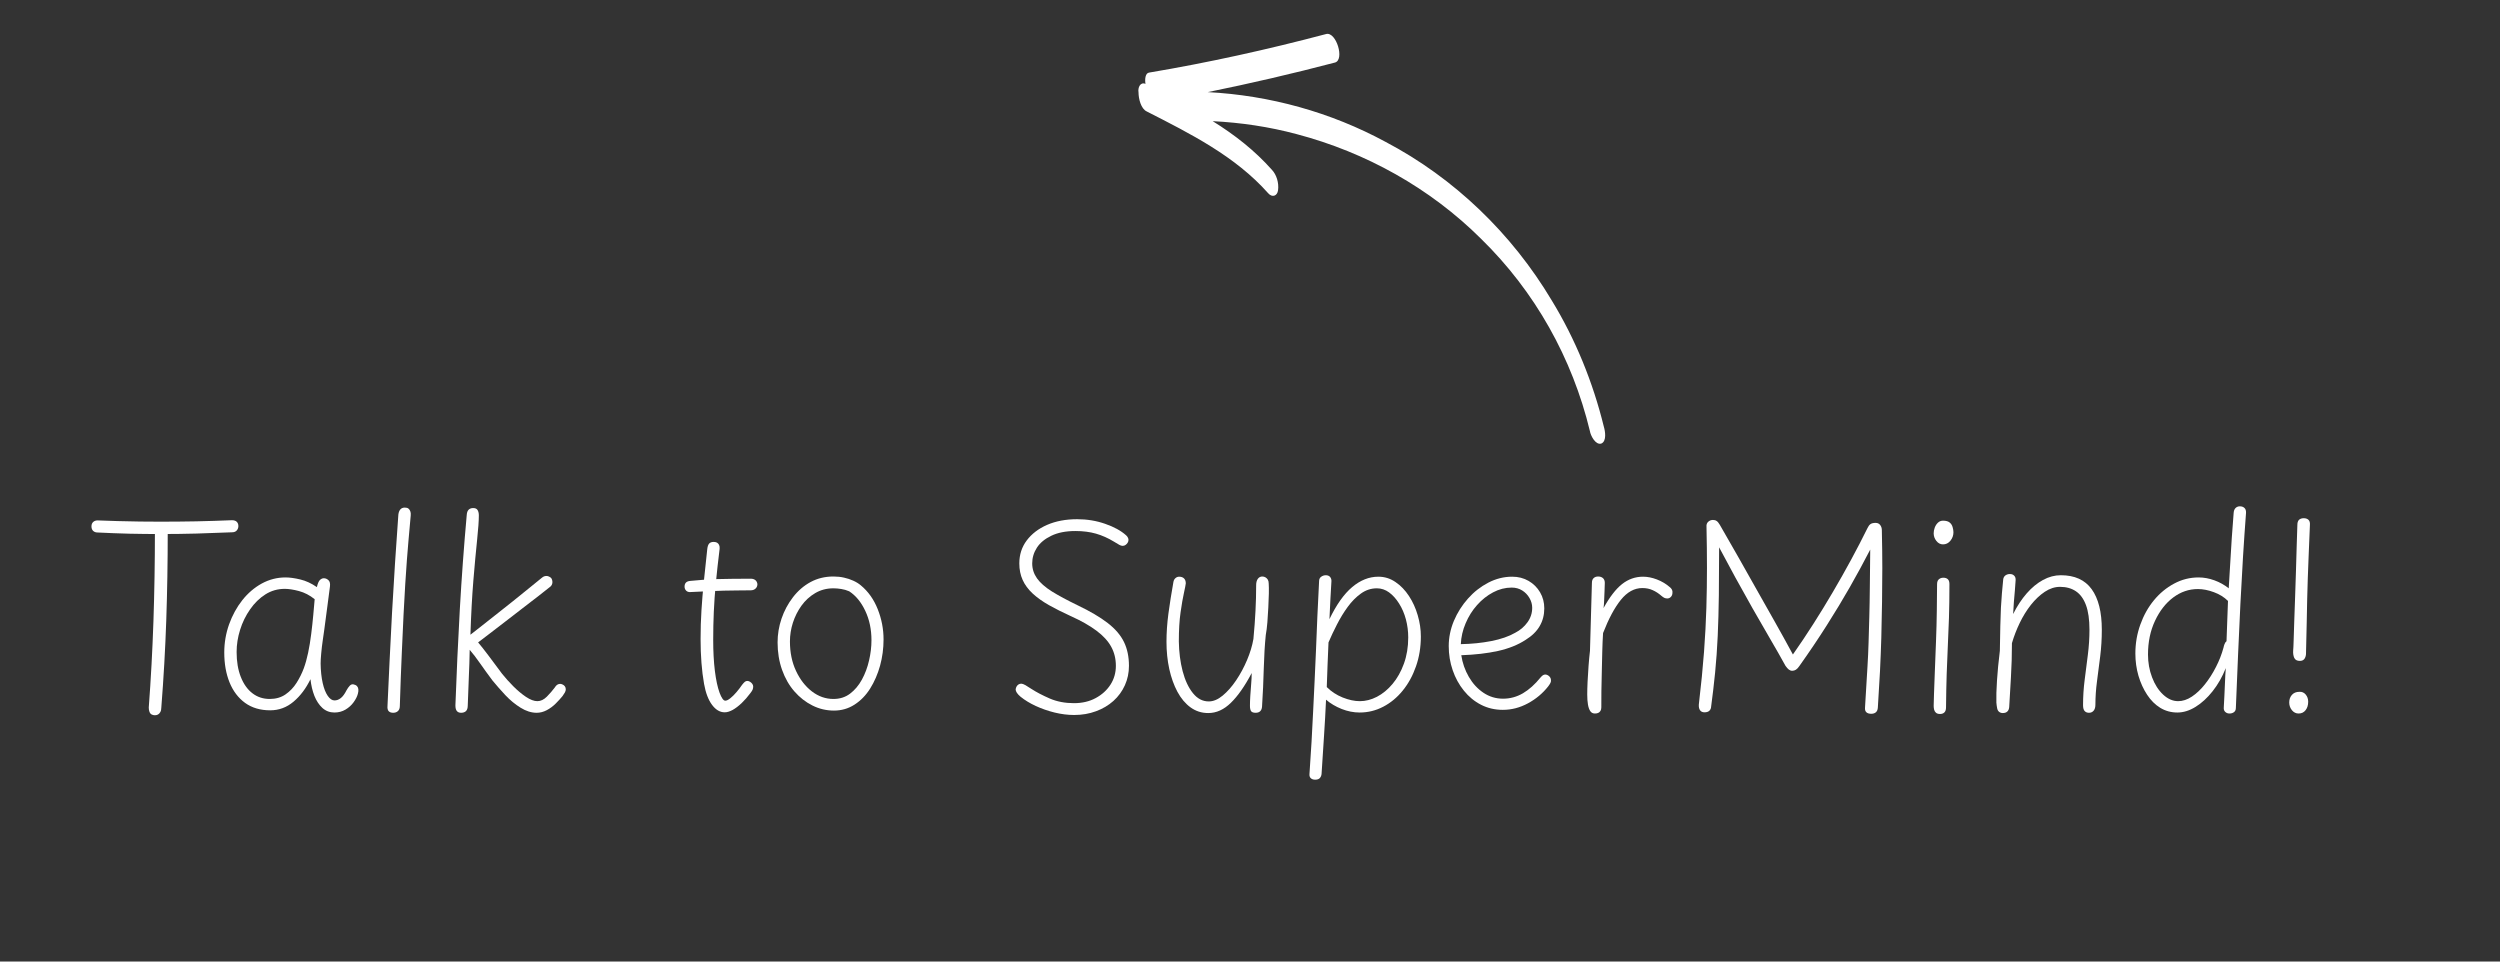 <svg xmlns="http://www.w3.org/2000/svg" xmlns:xlink="http://www.w3.org/1999/xlink" width="780" zoomAndPan="magnify" viewBox="0 0 585 225" height="300" preserveAspectRatio="xMidYMid meet" version="1.2"><rect x="0" y="0" width="585" height="225" fill="#333333" stroke="none"/><defs><clipPath id="05a4aafce2"><path d="M 266 7 L 376 7 L 376 104 L 266 104 Z M 266 7 "/></clipPath><clipPath id="1a00365a34"><path d="M 281.508 -7.797 L 400.656 55.676 L 374.559 104.66 L 255.414 41.184 Z M 281.508 -7.797 "/></clipPath><clipPath id="038ee88a42"><path d="M 255.523 40.977 L 374.668 104.453 L 400.766 55.469 L 281.617 -8.004 Z M 255.523 40.977 "/></clipPath><clipPath id="40dbccf735"><path d="M 255.523 40.977 L 374.668 104.453 L 400.766 55.469 L 281.617 -8.004 Z M 255.523 40.977 "/></clipPath></defs><g id="55392de8d5"><g clip-rule="nonzero" clip-path="url(#05a4aafce2)"><g clip-rule="nonzero" clip-path="url(#1a00365a34)"><g clip-rule="nonzero" clip-path="url(#038ee88a42)"><g clip-rule="nonzero" clip-path="url(#40dbccf735)"><path style=" stroke:none;fill-rule:nonzero;fill:#ffffff;fill-opacity:1;" d="M 268.043 19.629 C 267.852 18.496 268.023 17.102 268.883 16.988 C 282.758 14.656 296.562 11.602 310.34 7.957 C 312.695 7.383 314.715 14.062 312.359 14.641 C 302.434 17.246 292.562 19.535 282.609 21.555 C 297.121 22.309 311.406 26.258 324.215 33.195 C 340.309 41.656 353.758 54.652 363.086 70.262 C 368.68 79.418 372.762 89.488 375.309 99.879 C 375.598 100.836 376.023 103.234 374.703 103.793 C 373.344 104.211 372.191 101.883 372.039 100.887 C 367.926 83.824 359.184 68.184 346.527 55.836 C 334.621 44 319.602 35.656 303.438 31.391 C 296.961 29.656 290.418 28.691 283.77 28.352 C 288.898 31.539 293.566 35.172 297.625 39.734 C 298.719 40.891 299.293 42.797 299.066 44.508 C 298.891 45.902 297.668 46.277 296.754 45.219 C 289.074 36.555 278.559 31.293 268.359 26.09 C 266.98 25.469 266.418 23.109 266.414 21.621 C 266.219 20.488 266.844 19.105 268.043 19.629 Z M 268.043 19.629 "/></g></g></g></g><g style="fill:#ffffff;fill-opacity:1;"><g transform="translate(18.28, 166.213)"><path style="stroke:none" d="M 4.562 -41.609 C 4.133 -41.609 3.785 -41.734 3.516 -41.984 C 3.254 -42.234 3.125 -42.586 3.125 -43.047 C 3.125 -43.473 3.254 -43.812 3.516 -44.062 C 3.785 -44.312 4.133 -44.438 4.562 -44.438 C 5.945 -44.395 7.504 -44.344 9.234 -44.281 C 10.973 -44.227 12.707 -44.191 14.438 -44.172 C 16.176 -44.148 17.738 -44.141 19.125 -44.141 C 21.977 -44.141 24.812 -44.164 27.625 -44.219 C 30.438 -44.281 33.227 -44.367 36 -44.484 C 36.5 -44.484 36.875 -44.359 37.125 -44.109 C 37.375 -43.859 37.5 -43.523 37.5 -43.109 C 37.5 -42.723 37.375 -42.383 37.125 -42.094 C 36.875 -41.801 36.5 -41.656 36 -41.656 C 33.227 -41.539 30.453 -41.441 27.672 -41.359 C 24.898 -41.285 22.109 -41.25 19.297 -41.25 C 16.867 -41.25 14.43 -41.273 11.984 -41.328 C 9.547 -41.391 7.07 -41.484 4.562 -41.609 Z M 17.969 -41.891 C 17.969 -42.117 18.004 -42.328 18.078 -42.516 C 18.16 -42.711 18.273 -42.879 18.422 -43.016 C 18.578 -43.148 18.742 -43.254 18.922 -43.328 C 19.098 -43.41 19.281 -43.453 19.469 -43.453 C 19.695 -43.453 19.898 -43.41 20.078 -43.328 C 20.254 -43.254 20.41 -43.148 20.547 -43.016 C 20.68 -42.879 20.785 -42.711 20.859 -42.516 C 20.93 -42.328 20.969 -42.117 20.969 -41.891 C 20.969 -34.691 20.852 -27.738 20.625 -21.031 C 20.395 -14.332 20.008 -7.535 19.469 -0.641 C 19.469 -0.211 19.391 0.133 19.234 0.406 C 19.086 0.676 18.906 0.867 18.688 0.984 C 18.477 1.098 18.238 1.156 17.969 1.156 C 17.695 1.156 17.445 1.098 17.219 0.984 C 16.988 0.867 16.816 0.664 16.703 0.375 C 16.586 0.082 16.531 -0.254 16.531 -0.641 C 17.031 -7.297 17.395 -14.035 17.625 -20.859 C 17.852 -27.68 17.969 -34.691 17.969 -41.891 Z M 17.969 -41.891 "/></g></g><g style="fill:#ffffff;fill-opacity:1;"><g transform="translate(49.306, 166.213)"><path style="stroke:none" d="M 3.172 -13.516 C 3.172 -15.797 3.547 -17.992 4.297 -20.109 C 5.055 -22.223 6.086 -24.109 7.391 -25.766 C 8.703 -27.422 10.223 -28.723 11.953 -29.672 C 13.691 -30.617 15.539 -31.094 17.5 -31.094 C 18.469 -31.094 19.613 -30.938 20.938 -30.625 C 22.27 -30.312 23.57 -29.711 24.844 -28.828 C 25.039 -29.68 25.281 -30.238 25.562 -30.5 C 25.852 -30.77 26.156 -30.906 26.469 -30.906 C 26.852 -30.906 27.207 -30.758 27.531 -30.469 C 27.863 -30.188 27.988 -29.695 27.906 -29 C 27.75 -27.77 27.547 -26.211 27.297 -24.328 C 27.047 -22.441 26.805 -20.629 26.578 -18.891 C 26.504 -18.348 26.391 -17.547 26.234 -16.484 C 26.078 -15.43 25.953 -14.383 25.859 -13.344 C 25.766 -12.301 25.719 -11.492 25.719 -10.922 C 25.75 -9.191 25.91 -7.68 26.203 -6.391 C 26.492 -5.098 26.891 -4.094 27.391 -3.375 C 27.891 -2.664 28.41 -2.312 28.953 -2.312 C 29.484 -2.312 29.977 -2.492 30.438 -2.859 C 30.906 -3.223 31.352 -3.832 31.781 -4.688 C 32.008 -5.102 32.258 -5.457 32.531 -5.75 C 32.801 -6.039 33.109 -6.145 33.453 -6.062 C 33.797 -5.988 34.055 -5.852 34.234 -5.656 C 34.41 -5.469 34.516 -5.227 34.547 -4.938 C 34.586 -4.645 34.551 -4.289 34.438 -3.875 C 34.281 -3.258 33.953 -2.602 33.453 -1.906 C 32.953 -1.207 32.316 -0.629 31.547 -0.172 C 30.773 0.285 29.91 0.516 28.953 0.516 C 27.867 0.516 26.93 0.16 26.141 -0.547 C 25.359 -1.266 24.734 -2.207 24.266 -3.375 C 23.805 -4.551 23.5 -5.852 23.344 -7.281 C 22.301 -5.125 20.977 -3.367 19.375 -2.016 C 17.781 -0.672 15.961 0 13.922 0 C 11.609 0 9.648 -0.578 8.047 -1.734 C 6.453 -2.891 5.238 -4.488 4.406 -6.531 C 3.582 -8.57 3.172 -10.898 3.172 -13.516 Z M 6.062 -13.641 C 6.062 -11.398 6.391 -9.453 7.047 -7.797 C 7.703 -6.141 8.609 -4.867 9.766 -3.984 C 10.922 -3.098 12.27 -2.656 13.812 -2.656 C 15.238 -2.656 16.469 -3.008 17.5 -3.719 C 18.539 -4.438 19.406 -5.344 20.094 -6.438 C 20.789 -7.539 21.352 -8.672 21.781 -9.828 C 22.164 -10.867 22.504 -12.082 22.797 -13.469 C 23.086 -14.852 23.328 -16.316 23.516 -17.859 C 23.711 -19.398 23.875 -20.879 24 -22.297 C 24.133 -23.723 24.242 -24.957 24.328 -26 C 23.172 -26.926 21.945 -27.562 20.656 -27.906 C 19.363 -28.25 18.254 -28.422 17.328 -28.422 C 15.672 -28.422 14.16 -27.988 12.797 -27.125 C 11.43 -26.258 10.238 -25.094 9.219 -23.625 C 8.195 -22.164 7.414 -20.566 6.875 -18.828 C 6.332 -17.098 6.062 -15.367 6.062 -13.641 Z M 6.062 -13.641 "/></g></g><g style="fill:#ffffff;fill-opacity:1;"><g transform="translate(84.781, 166.213)"><path style="stroke:none" d="M 8.438 -45.828 C 8.508 -46.359 8.672 -46.758 8.922 -47.031 C 9.172 -47.301 9.508 -47.438 9.938 -47.438 C 10.32 -47.438 10.609 -47.359 10.797 -47.203 C 10.992 -47.047 11.141 -46.832 11.234 -46.562 C 11.336 -46.301 11.367 -45.977 11.328 -45.594 C 11.211 -44.164 11.035 -42.18 10.797 -39.641 C 10.566 -37.098 10.316 -33.727 10.047 -29.531 C 9.785 -25.332 9.52 -20.035 9.25 -13.641 C 9.164 -11.598 9.082 -9.57 9 -7.562 C 8.926 -5.562 8.852 -3.391 8.781 -1.047 C 8.781 -0.504 8.633 -0.098 8.344 0.172 C 8.062 0.441 7.688 0.578 7.219 0.578 C 6.758 0.578 6.41 0.453 6.172 0.203 C 5.941 -0.047 5.848 -0.441 5.891 -0.984 C 6.047 -4.254 6.207 -7.727 6.375 -11.406 C 6.551 -15.094 6.742 -18.891 6.953 -22.797 C 7.172 -26.703 7.406 -30.598 7.656 -34.484 C 7.906 -38.379 8.164 -42.16 8.438 -45.828 Z M 8.438 -45.828 "/></g></g><g style="fill:#ffffff;fill-opacity:1;"><g transform="translate(101.19, 166.213)"><path style="stroke:none" d="M 8.031 -45.766 C 8.07 -46.305 8.223 -46.703 8.484 -46.953 C 8.754 -47.203 9.102 -47.328 9.531 -47.328 C 10.031 -47.328 10.375 -47.172 10.562 -46.859 C 10.758 -46.547 10.859 -46.125 10.859 -45.594 C 10.859 -44.352 10.723 -42.441 10.453 -39.859 C 10.18 -37.285 9.891 -34.129 9.578 -30.391 C 9.273 -26.648 9.047 -22.414 8.891 -17.688 C 9.398 -18.07 10.172 -18.676 11.203 -19.5 C 12.242 -20.332 13.426 -21.266 14.75 -22.297 C 16.082 -23.336 17.43 -24.406 18.797 -25.5 C 20.172 -26.602 21.445 -27.633 22.625 -28.594 C 23.801 -29.562 24.773 -30.352 25.547 -30.969 C 25.773 -31.164 25.973 -31.289 26.141 -31.344 C 26.316 -31.406 26.5 -31.438 26.688 -31.438 C 26.883 -31.438 27.066 -31.395 27.234 -31.312 C 27.41 -31.238 27.566 -31.145 27.703 -31.031 C 27.836 -30.914 27.93 -30.758 27.984 -30.562 C 28.047 -30.375 28.078 -30.18 28.078 -29.984 C 28.078 -29.754 28.02 -29.531 27.906 -29.312 C 27.789 -29.102 27.617 -28.926 27.391 -28.781 C 26.773 -28.281 25.914 -27.602 24.812 -26.75 C 23.719 -25.906 22.492 -24.961 21.141 -23.922 C 19.797 -22.879 18.445 -21.836 17.094 -20.797 C 15.75 -19.754 14.508 -18.801 13.375 -17.938 C 12.238 -17.07 11.344 -16.391 10.688 -15.891 C 11.344 -15.117 12.191 -14.039 13.234 -12.656 C 14.273 -11.27 15.297 -9.898 16.297 -8.547 C 17.066 -7.586 17.941 -6.613 18.922 -5.625 C 19.898 -4.645 20.891 -3.816 21.891 -3.141 C 22.898 -2.473 23.789 -2.141 24.562 -2.141 C 25.332 -2.141 26.07 -2.492 26.781 -3.203 C 27.488 -3.922 28.098 -4.625 28.609 -5.312 C 28.797 -5.625 28.992 -5.848 29.203 -5.984 C 29.422 -6.117 29.645 -6.188 29.875 -6.188 C 30.062 -6.188 30.258 -6.133 30.469 -6.031 C 30.688 -5.938 30.863 -5.789 31 -5.594 C 31.133 -5.406 31.203 -5.176 31.203 -4.906 C 31.203 -4.676 31.133 -4.438 31 -4.188 C 30.863 -3.938 30.68 -3.656 30.453 -3.344 C 30.023 -2.812 29.492 -2.227 28.859 -1.594 C 28.223 -0.957 27.52 -0.438 26.75 -0.031 C 25.977 0.375 25.191 0.578 24.391 0.578 C 23.148 0.578 21.895 0.18 20.625 -0.609 C 19.352 -1.398 18.164 -2.379 17.062 -3.547 C 15.969 -4.723 14.961 -5.867 14.047 -6.984 C 13.004 -8.379 12.047 -9.703 11.172 -10.953 C 10.305 -12.203 9.488 -13.27 8.719 -14.156 C 8.688 -12.113 8.617 -9.973 8.516 -7.734 C 8.422 -5.504 8.336 -3.312 8.266 -1.156 C 8.266 -0.539 8.129 -0.098 7.859 0.172 C 7.586 0.441 7.203 0.578 6.703 0.578 C 6.273 0.578 5.945 0.441 5.719 0.172 C 5.488 -0.098 5.375 -0.539 5.375 -1.156 C 5.645 -8.625 5.988 -16.102 6.406 -23.594 C 6.832 -31.094 7.375 -38.484 8.031 -45.766 Z M 8.031 -45.766 "/></g></g><g style="fill:#ffffff;fill-opacity:1;"><g transform="translate(134.238, 166.213)"><path style="stroke:none" d=""/></g></g><g style="fill:#ffffff;fill-opacity:1;"><g transform="translate(157.234, 166.213)"><path style="stroke:none" d="M 8.266 -37.734 C 8.336 -38.348 8.488 -38.781 8.719 -39.031 C 8.957 -39.281 9.305 -39.406 9.766 -39.406 C 10.078 -39.406 10.336 -39.348 10.547 -39.234 C 10.754 -39.117 10.914 -38.941 11.031 -38.703 C 11.145 -38.473 11.188 -38.164 11.156 -37.781 C 10.801 -34.895 10.508 -32.258 10.281 -29.875 C 10.051 -27.488 9.891 -25.223 9.797 -23.078 C 9.703 -20.941 9.656 -18.738 9.656 -16.469 C 9.656 -13.77 9.785 -11.352 10.047 -9.219 C 10.316 -7.082 10.68 -5.383 11.141 -4.125 C 11.609 -2.875 12.055 -2.25 12.484 -2.25 C 12.785 -2.25 13.164 -2.43 13.625 -2.797 C 14.094 -3.16 14.566 -3.625 15.047 -4.188 C 15.535 -4.75 15.988 -5.336 16.406 -5.953 C 16.676 -6.297 16.895 -6.535 17.062 -6.672 C 17.238 -6.805 17.426 -6.875 17.625 -6.875 C 17.852 -6.875 18.07 -6.805 18.281 -6.672 C 18.5 -6.535 18.676 -6.367 18.812 -6.172 C 18.945 -5.984 19.016 -5.773 19.016 -5.547 C 19.016 -5.316 18.973 -5.094 18.891 -4.875 C 18.816 -4.664 18.645 -4.391 18.375 -4.047 C 17.719 -3.16 17.023 -2.367 16.297 -1.672 C 15.566 -0.984 14.863 -0.453 14.188 -0.078 C 13.508 0.285 12.898 0.469 12.359 0.469 C 11.242 0.469 10.254 -0.109 9.391 -1.266 C 8.523 -2.422 7.898 -4.062 7.516 -6.188 C 7.242 -7.727 7.039 -9.375 6.906 -11.125 C 6.77 -12.875 6.703 -14.711 6.703 -16.641 C 6.703 -18.992 6.77 -21.238 6.906 -23.375 C 7.039 -25.508 7.223 -27.734 7.453 -30.047 C 7.68 -32.359 7.953 -34.922 8.266 -37.734 Z M 4.328 -27.672 C 3.91 -27.641 3.578 -27.75 3.328 -28 C 3.078 -28.25 2.953 -28.566 2.953 -28.953 C 2.953 -29.336 3.055 -29.645 3.266 -29.875 C 3.473 -30.102 3.812 -30.238 4.281 -30.281 C 5.469 -30.395 6.551 -30.488 7.531 -30.562 C 8.52 -30.645 9.523 -30.691 10.547 -30.703 C 11.566 -30.723 12.711 -30.742 13.984 -30.766 C 15.254 -30.785 16.738 -30.797 18.438 -30.797 C 18.895 -30.797 19.258 -30.68 19.531 -30.453 C 19.801 -30.223 19.957 -29.914 20 -29.531 C 20 -29.102 19.852 -28.754 19.562 -28.484 C 19.27 -28.211 18.895 -28.078 18.438 -28.078 C 17.281 -28.078 16.195 -28.066 15.188 -28.047 C 14.188 -28.035 13.164 -28.02 12.125 -28 C 11.094 -27.977 9.957 -27.938 8.719 -27.875 C 7.488 -27.82 6.023 -27.754 4.328 -27.672 Z M 4.328 -27.672 "/></g></g><g style="fill:#ffffff;fill-opacity:1;"><g transform="translate(178.611, 166.213)"><path style="stroke:none" d="M 16.406 -31.312 C 17.289 -31.312 18.117 -31.223 18.891 -31.047 C 19.66 -30.879 20.383 -30.641 21.062 -30.328 C 21.738 -30.023 22.328 -29.66 22.828 -29.234 C 24.555 -27.805 25.875 -25.945 26.781 -23.656 C 27.688 -21.363 28.141 -19.004 28.141 -16.578 C 28.141 -14.461 27.867 -12.422 27.328 -10.453 C 26.785 -8.492 26.016 -6.711 25.016 -5.109 C 24.016 -3.516 22.789 -2.254 21.344 -1.328 C 19.906 -0.398 18.301 0.062 16.531 0.062 C 14.758 0.062 13.082 -0.332 11.5 -1.125 C 9.914 -1.914 8.508 -3.016 7.281 -4.422 C 6.051 -5.828 5.086 -7.508 4.391 -9.469 C 3.691 -11.438 3.344 -13.578 3.344 -15.891 C 3.344 -17.773 3.648 -19.629 4.266 -21.453 C 4.891 -23.285 5.781 -24.953 6.938 -26.453 C 8.094 -27.961 9.469 -29.148 11.062 -30.016 C 12.664 -30.879 14.445 -31.312 16.406 -31.312 Z M 6.234 -16.125 C 6.234 -13.539 6.707 -11.238 7.656 -9.219 C 8.602 -7.195 9.844 -5.598 11.375 -4.422 C 12.914 -3.242 14.594 -2.656 16.406 -2.656 C 17.906 -2.656 19.203 -3.066 20.297 -3.891 C 21.398 -4.723 22.328 -5.82 23.078 -7.188 C 23.828 -8.562 24.383 -10.055 24.75 -11.672 C 25.125 -13.285 25.312 -14.863 25.312 -16.406 C 25.312 -18.945 24.828 -21.238 23.859 -23.281 C 22.898 -25.32 21.648 -26.844 20.109 -27.844 C 19.492 -28.113 18.867 -28.297 18.234 -28.391 C 17.598 -28.492 16.988 -28.547 16.406 -28.547 C 14.832 -28.547 13.41 -28.172 12.141 -27.422 C 10.867 -26.672 9.797 -25.688 8.922 -24.469 C 8.055 -23.258 7.391 -21.93 6.922 -20.484 C 6.461 -19.035 6.234 -17.582 6.234 -16.125 Z M 6.234 -16.125 "/></g></g><g style="fill:#ffffff;fill-opacity:1;"><g transform="translate(209.869, 166.213)"><path style="stroke:none" d=""/></g></g><g style="fill:#ffffff;fill-opacity:1;"><g transform="translate(232.864, 166.213)"><path style="stroke:none" d="M 30.625 -40.969 C 30.812 -40.812 30.953 -40.633 31.047 -40.438 C 31.148 -40.25 31.203 -40.062 31.203 -39.875 C 31.203 -39.633 31.133 -39.41 31 -39.203 C 30.863 -38.992 30.695 -38.82 30.5 -38.688 C 30.312 -38.551 30.082 -38.484 29.812 -38.484 C 29.582 -38.484 29.32 -38.566 29.031 -38.734 C 28.75 -38.91 28.336 -39.156 27.797 -39.469 C 26.41 -40.312 25.004 -40.938 23.578 -41.344 C 22.148 -41.75 20.551 -41.953 18.781 -41.953 C 16.539 -41.953 14.66 -41.582 13.141 -40.844 C 11.617 -40.113 10.492 -39.18 9.766 -38.047 C 9.035 -36.91 8.672 -35.688 8.672 -34.375 C 8.672 -33.102 9.047 -31.938 9.797 -30.875 C 10.547 -29.82 11.707 -28.801 13.281 -27.812 C 14.863 -26.832 16.848 -25.766 19.234 -24.609 C 22.203 -23.191 24.57 -21.797 26.344 -20.422 C 28.113 -19.055 29.383 -17.57 30.156 -15.969 C 30.926 -14.375 31.312 -12.52 31.312 -10.406 C 31.312 -8.781 30.992 -7.266 30.359 -5.859 C 29.723 -4.453 28.828 -3.227 27.672 -2.188 C 26.516 -1.156 25.156 -0.352 23.594 0.219 C 22.039 0.801 20.336 1.094 18.484 1.094 C 16.984 1.094 15.453 0.898 13.891 0.516 C 12.336 0.129 10.875 -0.379 9.5 -1.016 C 8.133 -1.648 6.953 -2.367 5.953 -3.172 C 5.18 -3.828 4.797 -4.406 4.797 -4.906 C 4.836 -5.176 4.914 -5.406 5.031 -5.594 C 5.145 -5.789 5.297 -5.945 5.484 -6.062 C 5.68 -6.176 5.895 -6.234 6.125 -6.234 C 6.352 -6.234 6.672 -6.117 7.078 -5.891 C 7.484 -5.66 7.973 -5.352 8.547 -4.969 C 9.672 -4.238 11.078 -3.504 12.766 -2.766 C 14.461 -2.035 16.352 -1.672 18.438 -1.672 C 20.363 -1.672 22.055 -2.066 23.516 -2.859 C 24.984 -3.648 26.141 -4.695 26.984 -6 C 27.828 -7.312 28.25 -8.781 28.25 -10.406 C 28.25 -12.062 27.883 -13.551 27.156 -14.875 C 26.426 -16.207 25.281 -17.457 23.719 -18.625 C 22.156 -19.801 20.125 -20.953 17.625 -22.078 C 15.77 -22.922 14.094 -23.766 12.594 -24.609 C 11.094 -25.461 9.82 -26.367 8.781 -27.328 C 7.738 -28.297 6.957 -29.352 6.438 -30.5 C 5.914 -31.656 5.656 -32.945 5.656 -34.375 C 5.656 -36.414 6.234 -38.207 7.391 -39.75 C 8.547 -41.289 10.133 -42.504 12.156 -43.391 C 14.188 -44.273 16.531 -44.719 19.188 -44.719 C 21.5 -44.719 23.68 -44.359 25.734 -43.641 C 27.797 -42.93 29.426 -42.039 30.625 -40.969 Z M 30.625 -40.969 "/></g></g><g style="fill:#ffffff;fill-opacity:1;"><g transform="translate(268.223, 166.213)"><path style="stroke:none" d="M 14.5 0.641 C 12.957 0.641 11.578 0.195 10.359 -0.688 C 9.148 -1.57 8.129 -2.785 7.297 -4.328 C 6.473 -5.867 5.836 -7.641 5.391 -9.641 C 4.953 -11.648 4.734 -13.789 4.734 -16.062 C 4.734 -18.145 4.883 -20.336 5.188 -22.641 C 5.5 -24.953 5.891 -27.422 6.359 -30.047 C 6.43 -30.43 6.594 -30.727 6.844 -30.938 C 7.094 -31.156 7.375 -31.266 7.688 -31.266 C 8.188 -31.266 8.57 -31.129 8.844 -30.859 C 9.113 -30.586 9.25 -30.203 9.25 -29.703 C 9.207 -29.316 9.062 -28.562 8.812 -27.438 C 8.562 -26.32 8.301 -24.82 8.031 -22.938 C 7.758 -21.051 7.625 -18.781 7.625 -16.125 C 7.664 -13.613 7.961 -11.289 8.516 -9.156 C 9.078 -7.02 9.879 -5.305 10.922 -4.016 C 11.961 -2.723 13.195 -2.078 14.625 -2.078 C 15.695 -2.078 16.781 -2.531 17.875 -3.438 C 18.977 -4.344 20.031 -5.535 21.031 -7.016 C 22.031 -8.504 22.883 -10.094 23.594 -11.781 C 24.312 -13.477 24.805 -15.117 25.078 -16.703 C 25.305 -19.129 25.469 -21.32 25.562 -23.281 C 25.664 -25.25 25.719 -27.254 25.719 -29.297 C 25.719 -29.91 25.848 -30.398 26.109 -30.766 C 26.379 -31.129 26.727 -31.312 27.156 -31.312 C 27.426 -31.312 27.676 -31.242 27.906 -31.109 C 28.133 -30.973 28.316 -30.789 28.453 -30.562 C 28.586 -30.332 28.656 -30.023 28.656 -29.641 C 28.695 -29.098 28.707 -28.328 28.688 -27.328 C 28.664 -26.328 28.625 -25.238 28.562 -24.062 C 28.508 -22.883 28.438 -21.727 28.344 -20.594 C 28.25 -19.457 28.125 -18.469 27.969 -17.625 C 27.738 -15.352 27.582 -12.754 27.5 -9.828 C 27.426 -6.898 27.289 -3.91 27.094 -0.859 C 27.062 -0.398 26.922 -0.047 26.672 0.203 C 26.422 0.453 26.062 0.578 25.594 0.578 C 25.051 0.578 24.691 0.441 24.516 0.172 C 24.348 -0.098 24.266 -0.504 24.266 -1.047 C 24.266 -1.691 24.289 -2.457 24.344 -3.344 C 24.406 -4.238 24.473 -5.156 24.547 -6.094 C 24.629 -7.039 24.672 -7.914 24.672 -8.719 C 23.859 -7.176 23.047 -5.828 22.234 -4.672 C 21.43 -3.523 20.625 -2.555 19.812 -1.766 C 19.008 -0.973 18.164 -0.375 17.281 0.031 C 16.395 0.438 15.469 0.641 14.5 0.641 Z M 14.5 0.641 "/></g></g><g style="fill:#ffffff;fill-opacity:1;"><g transform="translate(301.792, 166.213)"><path style="stroke:none" d="M 5.953 16.234 C 5.523 16.234 5.188 16.117 4.938 15.891 C 4.688 15.66 4.582 15.332 4.625 14.906 C 4.812 12.32 4.973 9.816 5.109 7.391 C 5.242 4.961 5.367 2.566 5.484 0.203 C 5.598 -2.16 5.711 -4.535 5.828 -6.922 C 5.953 -9.316 6.062 -11.742 6.156 -14.203 C 6.25 -16.672 6.352 -19.234 6.469 -21.891 C 6.582 -24.555 6.719 -27.332 6.875 -30.219 C 6.875 -30.676 7.035 -31.02 7.359 -31.25 C 7.691 -31.488 8.051 -31.609 8.438 -31.609 C 8.863 -31.609 9.191 -31.484 9.422 -31.234 C 9.648 -30.984 9.766 -30.664 9.766 -30.281 C 9.691 -29.125 9.613 -27.742 9.531 -26.141 C 9.457 -24.547 9.379 -22.941 9.297 -21.328 C 10.922 -24.711 12.691 -27.211 14.609 -28.828 C 16.535 -30.453 18.582 -31.266 20.75 -31.266 C 22.207 -31.266 23.539 -30.848 24.75 -30.016 C 25.969 -29.191 27.02 -28.102 27.906 -26.75 C 28.789 -25.406 29.473 -23.906 29.953 -22.25 C 30.441 -20.594 30.688 -18.938 30.688 -17.281 C 30.688 -14.77 30.305 -12.438 29.547 -10.281 C 28.797 -8.125 27.766 -6.238 26.453 -4.625 C 25.148 -3.008 23.629 -1.75 21.891 -0.844 C 20.16 0.062 18.316 0.516 16.359 0.516 C 14.961 0.516 13.562 0.238 12.156 -0.312 C 10.75 -0.875 9.531 -1.598 8.5 -2.484 C 8.383 0.211 8.227 3.023 8.031 5.953 C 7.844 8.879 7.648 11.863 7.453 14.906 C 7.41 15.289 7.273 15.609 7.047 15.859 C 6.816 16.109 6.453 16.234 5.953 16.234 Z M 16.406 -2.141 C 17.758 -2.141 19.098 -2.484 20.422 -3.172 C 21.754 -3.867 22.969 -4.867 24.062 -6.172 C 25.164 -7.484 26.051 -9.062 26.719 -10.906 C 27.395 -12.758 27.734 -14.805 27.734 -17.047 C 27.734 -18.504 27.551 -19.914 27.188 -21.281 C 26.82 -22.656 26.289 -23.891 25.594 -24.984 C 24.906 -26.086 24.125 -26.957 23.25 -27.594 C 22.383 -28.227 21.43 -28.547 20.391 -28.547 C 19.047 -28.547 17.805 -28.141 16.672 -27.328 C 15.535 -26.516 14.504 -25.473 13.578 -24.203 C 12.648 -22.93 11.812 -21.562 11.062 -20.094 C 10.312 -18.633 9.648 -17.234 9.078 -15.891 C 8.992 -14.117 8.922 -12.383 8.859 -10.688 C 8.805 -8.988 8.742 -7.238 8.672 -5.438 C 9.711 -4.395 10.953 -3.582 12.391 -3 C 13.836 -2.426 15.176 -2.141 16.406 -2.141 Z M 16.406 -2.141 "/></g></g><g style="fill:#ffffff;fill-opacity:1;"><g transform="translate(335.707, 166.213)"><path style="stroke:none" d="M 15.953 -0.109 C 14.098 -0.109 12.398 -0.504 10.859 -1.297 C 9.316 -2.086 7.977 -3.188 6.844 -4.594 C 5.707 -6 4.832 -7.598 4.219 -9.391 C 3.602 -11.18 3.297 -13.055 3.297 -15.016 C 3.297 -17.023 3.695 -18.992 4.5 -20.922 C 5.312 -22.848 6.41 -24.586 7.797 -26.141 C 9.18 -27.703 10.77 -28.945 12.562 -29.875 C 14.352 -30.801 16.211 -31.266 18.141 -31.266 C 19.566 -31.266 20.848 -30.938 21.984 -30.281 C 23.117 -29.625 24.016 -28.734 24.672 -27.609 C 25.328 -26.492 25.656 -25.242 25.656 -23.859 C 25.656 -22.316 25.297 -20.93 24.578 -19.703 C 23.867 -18.473 22.766 -17.395 21.266 -16.469 C 19.492 -15.312 17.352 -14.453 14.844 -13.891 C 12.344 -13.336 9.473 -13.004 6.234 -12.891 C 6.504 -11.078 7.094 -9.391 8 -7.828 C 8.906 -6.266 10.051 -5.02 11.438 -4.094 C 12.82 -3.176 14.344 -2.719 16 -2.719 C 17.656 -2.719 19.207 -3.141 20.656 -3.984 C 22.102 -4.836 23.477 -6.07 24.781 -7.688 C 24.977 -7.914 25.16 -8.086 25.328 -8.203 C 25.504 -8.316 25.691 -8.375 25.891 -8.375 C 26.117 -8.375 26.336 -8.305 26.547 -8.172 C 26.766 -8.035 26.93 -7.867 27.047 -7.672 C 27.16 -7.484 27.219 -7.273 27.219 -7.047 C 27.25 -6.859 27.207 -6.645 27.094 -6.406 C 26.977 -6.176 26.805 -5.91 26.578 -5.609 C 25.305 -3.984 23.727 -2.66 21.844 -1.641 C 19.957 -0.617 17.992 -0.109 15.953 -0.109 Z M 6.125 -15.484 C 8.625 -15.523 11 -15.766 13.25 -16.203 C 15.508 -16.648 17.375 -17.297 18.844 -18.141 C 20.031 -18.754 20.988 -19.57 21.719 -20.594 C 22.457 -21.613 22.828 -22.742 22.828 -23.984 C 22.828 -24.785 22.613 -25.551 22.188 -26.281 C 21.758 -27.02 21.191 -27.609 20.484 -28.047 C 19.773 -28.492 18.957 -28.719 18.031 -28.719 C 16.531 -28.719 15.082 -28.348 13.688 -27.609 C 12.301 -26.879 11.051 -25.891 9.938 -24.641 C 8.82 -23.391 7.926 -21.961 7.25 -20.359 C 6.57 -18.766 6.195 -17.141 6.125 -15.484 Z M 6.125 -15.484 "/></g></g><g style="fill:#ffffff;fill-opacity:1;"><g transform="translate(365.867, 166.213)"><path style="stroke:none" d="M 6.641 -29.812 C 6.641 -30.312 6.773 -30.688 7.047 -30.938 C 7.316 -31.188 7.664 -31.312 8.094 -31.312 C 8.551 -31.312 8.926 -31.188 9.219 -30.938 C 9.508 -30.688 9.656 -30.312 9.656 -29.812 C 9.656 -29.312 9.633 -28.676 9.594 -27.906 C 9.551 -27.133 9.52 -26.391 9.5 -25.672 C 9.477 -24.961 9.43 -24.379 9.359 -23.922 C 10.785 -26.504 12.227 -28.375 13.688 -29.531 C 15.156 -30.688 16.797 -31.266 18.609 -31.266 C 19.648 -31.266 20.727 -31.051 21.844 -30.625 C 22.957 -30.195 23.938 -29.617 24.781 -28.891 C 25.051 -28.703 25.242 -28.488 25.359 -28.25 C 25.484 -28.02 25.523 -27.77 25.484 -27.5 C 25.484 -27.113 25.363 -26.797 25.125 -26.547 C 24.895 -26.297 24.609 -26.172 24.266 -26.172 C 24.035 -26.172 23.812 -26.219 23.594 -26.312 C 23.383 -26.414 23.145 -26.582 22.875 -26.812 C 22.258 -27.352 21.594 -27.785 20.875 -28.109 C 20.164 -28.441 19.352 -28.609 18.438 -28.609 C 16.582 -28.609 14.91 -27.691 13.422 -25.859 C 11.941 -24.023 10.551 -21.43 9.25 -18.078 C 9.164 -16.734 9.102 -15.27 9.062 -13.688 C 9.031 -12.113 8.992 -10.535 8.953 -8.953 C 8.91 -7.379 8.879 -5.879 8.859 -4.453 C 8.848 -3.023 8.844 -1.77 8.844 -0.688 C 8.844 -0.344 8.773 -0.066 8.641 0.141 C 8.504 0.359 8.328 0.516 8.109 0.609 C 7.898 0.703 7.645 0.75 7.344 0.75 C 6.875 0.75 6.516 0.566 6.266 0.203 C 6.016 -0.16 5.832 -0.672 5.719 -1.328 C 5.602 -1.984 5.547 -2.773 5.547 -3.703 C 5.547 -4.473 5.57 -5.461 5.625 -6.672 C 5.688 -7.891 5.766 -9.148 5.859 -10.453 C 5.961 -11.766 6.07 -12.922 6.188 -13.922 Z M 6.641 -29.812 "/></g></g><g style="fill:#ffffff;fill-opacity:1;"><g transform="translate(392.04, 166.213)"><path style="stroke:none" d="M 8.328 -0.578 C 8.242 -0.234 8.078 0.023 7.828 0.203 C 7.578 0.379 7.238 0.469 6.812 0.469 C 6.352 0.469 6.008 0.312 5.781 0 C 5.551 -0.312 5.453 -0.754 5.484 -1.328 C 6.023 -5.91 6.43 -10.031 6.703 -13.688 C 6.973 -17.352 7.156 -20.773 7.25 -23.953 C 7.344 -27.129 7.391 -30.25 7.391 -33.312 C 7.391 -36.375 7.352 -39.582 7.281 -42.938 C 7.238 -43.438 7.367 -43.828 7.672 -44.109 C 7.984 -44.398 8.352 -44.547 8.781 -44.547 C 9.125 -44.547 9.41 -44.469 9.641 -44.312 C 9.879 -44.164 10.133 -43.859 10.406 -43.391 C 11.906 -40.805 13.359 -38.27 14.766 -35.781 C 16.172 -33.301 17.566 -30.828 18.953 -28.359 C 20.336 -25.898 21.742 -23.41 23.172 -20.891 C 24.598 -18.367 26.039 -15.758 27.5 -13.062 C 29.125 -15.375 30.711 -17.75 32.266 -20.188 C 33.828 -22.633 35.348 -25.117 36.828 -27.641 C 38.316 -30.172 39.742 -32.695 41.109 -35.219 C 42.473 -37.738 43.754 -40.211 44.953 -42.641 C 45.148 -43.066 45.379 -43.375 45.641 -43.562 C 45.91 -43.758 46.316 -43.859 46.859 -43.859 C 47.316 -43.859 47.672 -43.691 47.922 -43.359 C 48.18 -43.035 48.312 -42.625 48.312 -42.125 C 48.383 -38.883 48.422 -35.938 48.422 -33.281 C 48.422 -30.625 48.398 -28.004 48.359 -25.422 C 48.328 -22.836 48.27 -20.047 48.188 -17.047 C 48.113 -14.461 48.008 -11.812 47.875 -9.094 C 47.738 -6.383 47.57 -3.566 47.375 -0.641 C 47.344 -0.141 47.191 0.223 46.922 0.453 C 46.648 0.691 46.285 0.812 45.828 0.812 C 45.316 0.812 44.938 0.691 44.688 0.453 C 44.438 0.223 44.332 -0.141 44.375 -0.641 L 44.953 -10.281 C 45.066 -12.094 45.148 -13.922 45.203 -15.766 C 45.266 -17.617 45.32 -19.613 45.375 -21.75 C 45.438 -23.895 45.477 -26.254 45.5 -28.828 C 45.52 -31.41 45.551 -34.336 45.594 -37.609 C 44.082 -34.68 42.5 -31.766 40.844 -28.859 C 39.188 -25.953 37.383 -22.969 35.438 -19.906 C 33.5 -16.844 31.352 -13.656 29 -10.344 C 28.738 -9.957 28.473 -9.676 28.203 -9.5 C 27.93 -9.332 27.641 -9.25 27.328 -9.25 C 27.055 -9.25 26.797 -9.344 26.547 -9.531 C 26.297 -9.727 26.035 -10.02 25.766 -10.406 C 24.691 -12.363 23.488 -14.477 22.156 -16.75 C 20.832 -19.031 19.473 -21.391 18.078 -23.828 C 16.691 -26.273 15.332 -28.711 14 -31.141 C 12.676 -33.566 11.422 -35.898 10.234 -38.141 C 10.234 -34.086 10.211 -30.359 10.172 -26.953 C 10.129 -23.547 10.039 -20.359 9.906 -17.391 C 9.77 -14.422 9.566 -11.566 9.297 -8.828 C 9.023 -6.098 8.703 -3.348 8.328 -0.578 Z M 8.328 -0.578 "/></g></g><g style="fill:#ffffff;fill-opacity:1;"><g transform="translate(446.292, 166.213)"><path style="stroke:none" d="M 6.984 -29.531 C 6.984 -29.875 7.039 -30.148 7.156 -30.359 C 7.281 -30.578 7.457 -30.742 7.688 -30.859 C 7.914 -30.973 8.164 -31.031 8.438 -31.031 C 8.895 -31.031 9.25 -30.91 9.5 -30.672 C 9.75 -30.441 9.875 -30.062 9.875 -29.531 C 9.875 -26.562 9.836 -23.93 9.766 -21.641 C 9.691 -19.348 9.602 -17.16 9.5 -15.078 C 9.406 -12.992 9.316 -10.805 9.234 -8.516 C 9.16 -6.223 9.109 -3.613 9.078 -0.688 C 9.078 -0.156 8.953 0.234 8.703 0.484 C 8.453 0.734 8.113 0.859 7.688 0.859 C 7.258 0.859 6.938 0.758 6.719 0.562 C 6.508 0.375 6.367 0.141 6.297 -0.141 C 6.223 -0.43 6.188 -0.734 6.188 -1.047 C 6.188 -1.461 6.211 -2.41 6.266 -3.891 C 6.328 -5.379 6.395 -7.191 6.469 -9.328 C 6.551 -11.461 6.641 -13.734 6.734 -16.141 C 6.828 -18.555 6.891 -20.938 6.922 -23.281 C 6.961 -25.633 6.984 -27.719 6.984 -29.531 Z M 6.188 -41.422 C 6.188 -41.848 6.27 -42.289 6.438 -42.75 C 6.613 -43.219 6.863 -43.602 7.188 -43.906 C 7.52 -44.219 7.914 -44.375 8.375 -44.375 C 9.07 -44.375 9.594 -44.227 9.938 -43.938 C 10.281 -43.656 10.508 -43.289 10.625 -42.844 C 10.75 -42.406 10.812 -42.008 10.812 -41.656 C 10.812 -40.926 10.578 -40.27 10.109 -39.688 C 9.648 -39.113 9.07 -38.828 8.375 -38.828 C 7.758 -38.828 7.238 -39.098 6.812 -39.641 C 6.395 -40.18 6.188 -40.773 6.188 -41.422 Z M 6.188 -41.422 "/></g></g><g style="fill:#ffffff;fill-opacity:1;"><g transform="translate(461.95, 166.213)"><path style="stroke:none" d="M 6.812 -30.734 C 6.895 -31.117 7.078 -31.406 7.359 -31.594 C 7.648 -31.789 7.988 -31.891 8.375 -31.891 C 8.801 -31.891 9.141 -31.754 9.391 -31.484 C 9.641 -31.223 9.742 -30.859 9.703 -30.391 C 9.672 -29.703 9.613 -28.922 9.531 -28.047 C 9.457 -27.18 9.379 -26.273 9.297 -25.328 C 9.223 -24.391 9.164 -23.457 9.125 -22.531 C 10.051 -24.383 11.109 -25.992 12.297 -27.359 C 13.492 -28.723 14.766 -29.77 16.109 -30.5 C 17.461 -31.238 18.852 -31.609 20.281 -31.609 C 23.52 -31.609 25.926 -30.52 27.5 -28.344 C 29.082 -26.164 29.875 -23 29.875 -18.844 C 29.875 -16.719 29.75 -14.656 29.5 -12.656 C 29.25 -10.656 29 -8.707 28.75 -6.812 C 28.5 -4.926 28.375 -3.098 28.375 -1.328 C 28.375 -0.711 28.238 -0.242 27.969 0.078 C 27.695 0.41 27.332 0.578 26.875 0.578 C 26.445 0.578 26.109 0.441 25.859 0.172 C 25.609 -0.098 25.484 -0.562 25.484 -1.219 C 25.484 -3.176 25.609 -5.133 25.859 -7.094 C 26.109 -9.062 26.359 -11.031 26.609 -13 C 26.859 -14.969 26.984 -16.914 26.984 -18.844 C 26.984 -21.227 26.711 -23.148 26.172 -24.609 C 25.629 -26.078 24.848 -27.156 23.828 -27.844 C 22.805 -28.539 21.566 -28.891 20.109 -28.891 C 18.879 -28.891 17.688 -28.504 16.531 -27.734 C 15.375 -26.961 14.289 -25.941 13.281 -24.672 C 12.281 -23.398 11.406 -21.984 10.656 -20.422 C 9.906 -18.859 9.301 -17.289 8.844 -15.719 C 8.844 -13.02 8.766 -10.359 8.609 -7.734 C 8.453 -5.117 8.316 -2.789 8.203 -0.75 C 8.16 -0.289 8.016 0.051 7.766 0.281 C 7.516 0.52 7.16 0.641 6.703 0.641 C 6.359 0.641 6.066 0.539 5.828 0.344 C 5.598 0.156 5.445 -0.129 5.375 -0.516 C 5.301 -0.898 5.242 -1.328 5.203 -1.797 C 5.16 -3.141 5.207 -4.859 5.344 -6.953 C 5.477 -9.055 5.703 -11.379 6.016 -13.922 C 6.047 -16.191 6.082 -18.133 6.125 -19.75 C 6.164 -21.375 6.211 -22.789 6.266 -24 C 6.328 -25.219 6.406 -26.352 6.5 -27.406 C 6.594 -28.469 6.695 -29.578 6.812 -30.734 Z M 6.812 -30.734 "/></g></g><g style="fill:#ffffff;fill-opacity:1;"><g transform="translate(496.443, 166.213)"><path style="stroke:none" d="M 26.234 -46.219 C 26.273 -46.719 26.426 -47.094 26.688 -47.344 C 26.957 -47.602 27.285 -47.734 27.672 -47.734 C 28.141 -47.734 28.504 -47.602 28.766 -47.344 C 29.035 -47.094 29.156 -46.703 29.125 -46.172 C 28.625 -39.578 28.188 -32.492 27.812 -24.922 C 27.445 -17.359 27.094 -9.242 26.75 -0.578 C 26.75 -0.117 26.602 0.211 26.312 0.422 C 26.031 0.641 25.676 0.75 25.25 0.75 C 24.863 0.75 24.535 0.625 24.266 0.375 C 23.992 0.125 23.879 -0.227 23.922 -0.688 C 23.961 -1.457 24.008 -2.344 24.062 -3.344 C 24.125 -4.352 24.172 -5.414 24.203 -6.531 C 24.242 -7.645 24.305 -8.758 24.391 -9.875 C 23.578 -7.832 22.551 -6.031 21.312 -4.469 C 20.082 -2.914 18.754 -1.695 17.328 -0.812 C 15.91 0.07 14.488 0.516 13.062 0.516 C 11.594 0.516 10.258 0.148 9.062 -0.578 C 7.875 -1.305 6.848 -2.328 5.984 -3.641 C 5.117 -4.953 4.441 -6.438 3.953 -8.094 C 3.473 -9.75 3.234 -11.484 3.234 -13.297 C 3.234 -15.641 3.617 -17.891 4.391 -20.047 C 5.16 -22.203 6.219 -24.098 7.562 -25.734 C 8.914 -27.379 10.488 -28.68 12.281 -29.641 C 14.07 -30.609 15.988 -31.094 18.031 -31.094 C 19.258 -31.094 20.488 -30.867 21.719 -30.422 C 22.957 -29.973 24.078 -29.348 25.078 -28.547 C 25.191 -30.316 25.305 -32.211 25.422 -34.234 C 25.535 -36.254 25.66 -38.297 25.797 -40.359 C 25.93 -42.422 26.078 -44.375 26.234 -46.219 Z M 6.188 -13.062 C 6.188 -11.176 6.504 -9.395 7.141 -7.719 C 7.773 -6.039 8.641 -4.691 9.734 -3.672 C 10.836 -2.648 12.004 -2.141 13.234 -2.141 C 14.305 -2.141 15.379 -2.492 16.453 -3.203 C 17.535 -3.922 18.555 -4.883 19.516 -6.094 C 20.484 -7.312 21.344 -8.66 22.094 -10.141 C 22.852 -11.617 23.441 -13.129 23.859 -14.672 C 23.898 -14.898 23.977 -15.172 24.094 -15.484 C 24.207 -15.797 24.363 -16.023 24.562 -16.172 L 24.906 -25.594 C 24.02 -26.477 22.922 -27.16 21.609 -27.641 C 20.297 -28.129 19.047 -28.375 17.859 -28.375 C 15.773 -28.375 13.852 -27.719 12.094 -26.406 C 10.344 -25.094 8.922 -23.27 7.828 -20.938 C 6.734 -18.613 6.188 -15.988 6.188 -13.062 Z M 6.188 -13.062 "/></g></g><g style="fill:#ffffff;fill-opacity:1;"><g transform="translate(529.491, 166.213)"><path style="stroke:none" d="M 8.672 -11.562 C 8.016 -11.562 7.578 -11.801 7.359 -12.281 C 7.148 -12.758 7.066 -13.328 7.109 -13.984 C 7.148 -14.328 7.188 -15.086 7.219 -16.266 C 7.258 -17.441 7.305 -18.914 7.359 -20.688 C 7.422 -22.457 7.488 -24.375 7.562 -26.438 C 7.645 -28.5 7.711 -30.566 7.766 -32.641 C 7.828 -34.723 7.883 -36.695 7.938 -38.562 C 8 -40.438 8.051 -42.047 8.094 -43.391 C 8.094 -43.93 8.223 -44.328 8.484 -44.578 C 8.754 -44.828 9.125 -44.953 9.594 -44.953 C 10.051 -44.953 10.414 -44.828 10.688 -44.578 C 10.957 -44.328 11.07 -43.93 11.031 -43.391 C 10.914 -40.578 10.816 -38.188 10.734 -36.219 C 10.66 -34.258 10.594 -32.477 10.531 -30.875 C 10.477 -29.281 10.43 -27.664 10.391 -26.031 C 10.359 -24.395 10.32 -22.555 10.281 -20.516 C 10.25 -18.473 10.191 -16.004 10.109 -13.109 C 10.066 -12.648 9.93 -12.273 9.703 -11.984 C 9.473 -11.703 9.129 -11.562 8.672 -11.562 Z M 8.375 0.75 C 7.758 0.75 7.238 0.488 6.812 -0.031 C 6.395 -0.551 6.188 -1.156 6.188 -1.844 C 6.188 -2.539 6.395 -3.129 6.812 -3.609 C 7.238 -4.086 7.816 -4.328 8.547 -4.328 C 9.16 -4.367 9.66 -4.156 10.047 -3.688 C 10.43 -3.227 10.625 -2.672 10.625 -2.016 C 10.625 -1.211 10.422 -0.551 10.016 -0.031 C 9.617 0.488 9.07 0.75 8.375 0.75 Z M 8.375 0.75 "/></g></g></g></svg>